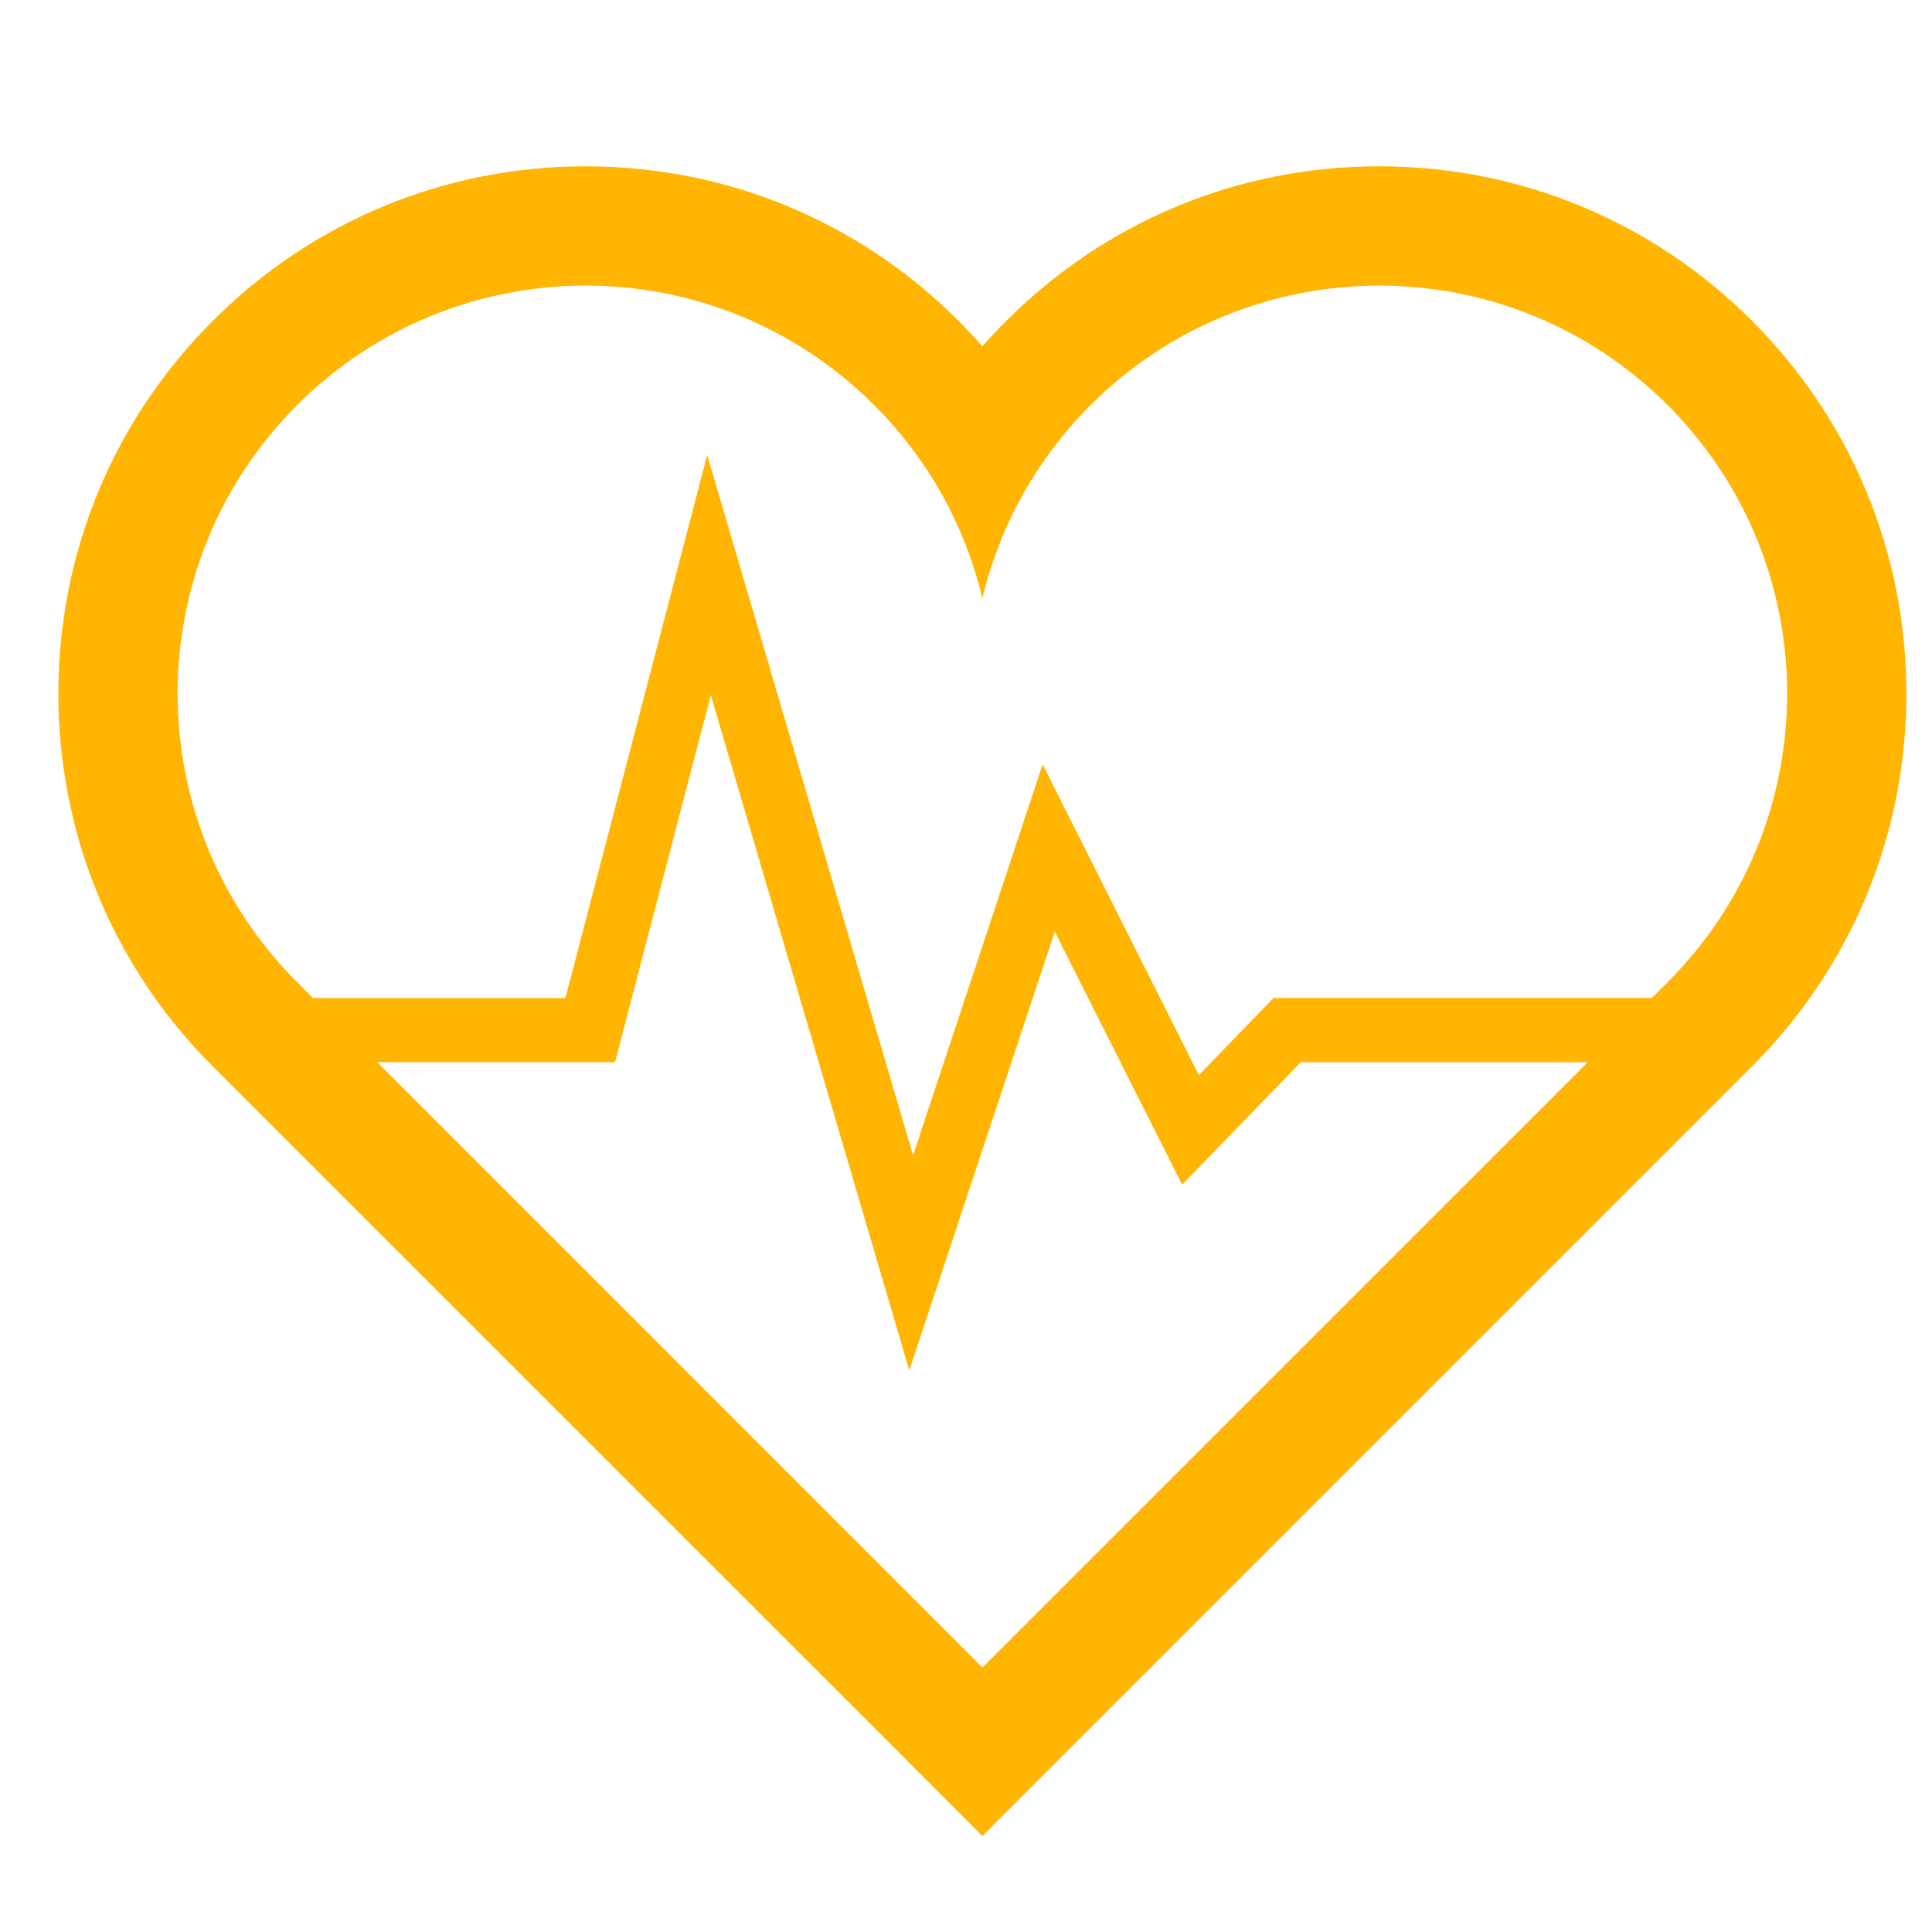 <svg width="23" height="23" viewBox="0 0 23 23" fill="none" xmlns="http://www.w3.org/2000/svg">
<g clip-path="url(#clip0_1416_712)">
<path d="M20.857 3.819C19.671 2.633 18.095 1.98 16.419 1.98C14.742 1.98 13.166 2.633 11.98 3.819C11.882 3.917 11.787 4.019 11.695 4.123C11.604 4.019 11.509 3.917 11.411 3.819C10.225 2.633 8.649 1.98 6.972 1.98C5.296 1.98 3.719 2.633 2.534 3.819C1.348 5.004 0.695 6.581 0.695 8.257C0.695 9.574 1.098 10.829 1.845 11.881C2.035 12.15 2.249 12.405 2.484 12.645C2.5 12.662 2.517 12.679 2.534 12.696L10.692 20.853L11.695 21.858L20.857 12.696C20.873 12.679 20.891 12.662 20.906 12.645C21.142 12.405 21.355 12.15 21.545 11.881C22.293 10.829 22.695 9.574 22.695 8.257C22.695 6.581 22.041 5.004 20.857 3.819ZM11.695 19.851L4.49 12.645H7.322L8.462 8.275L10.825 16.315L12.557 11.091L14.073 14.104L15.485 12.646H18.901L11.695 19.851ZM19.853 11.692L19.665 11.881H15.161L14.272 12.799L12.412 9.099L10.87 13.754L8.419 5.417L6.731 11.882H3.726L3.537 11.692C1.64 9.795 1.64 6.719 3.537 4.823C4.486 3.874 5.729 3.4 6.972 3.4C8.216 3.4 9.458 3.874 10.407 4.823C11.064 5.48 11.493 6.278 11.695 7.121C11.897 6.278 12.326 5.48 12.983 4.823C13.932 3.874 15.175 3.4 16.419 3.4C17.661 3.4 18.905 3.874 19.853 4.823C21.75 6.719 21.75 9.795 19.853 11.692Z" fill="#FFB502"/>
</g>
<defs>
<clipPath id="clip0_1416_712">
<rect width="22" height="22" fill="white" transform="translate(0.695 0.919)"/>
</clipPath>
</defs>
</svg>
